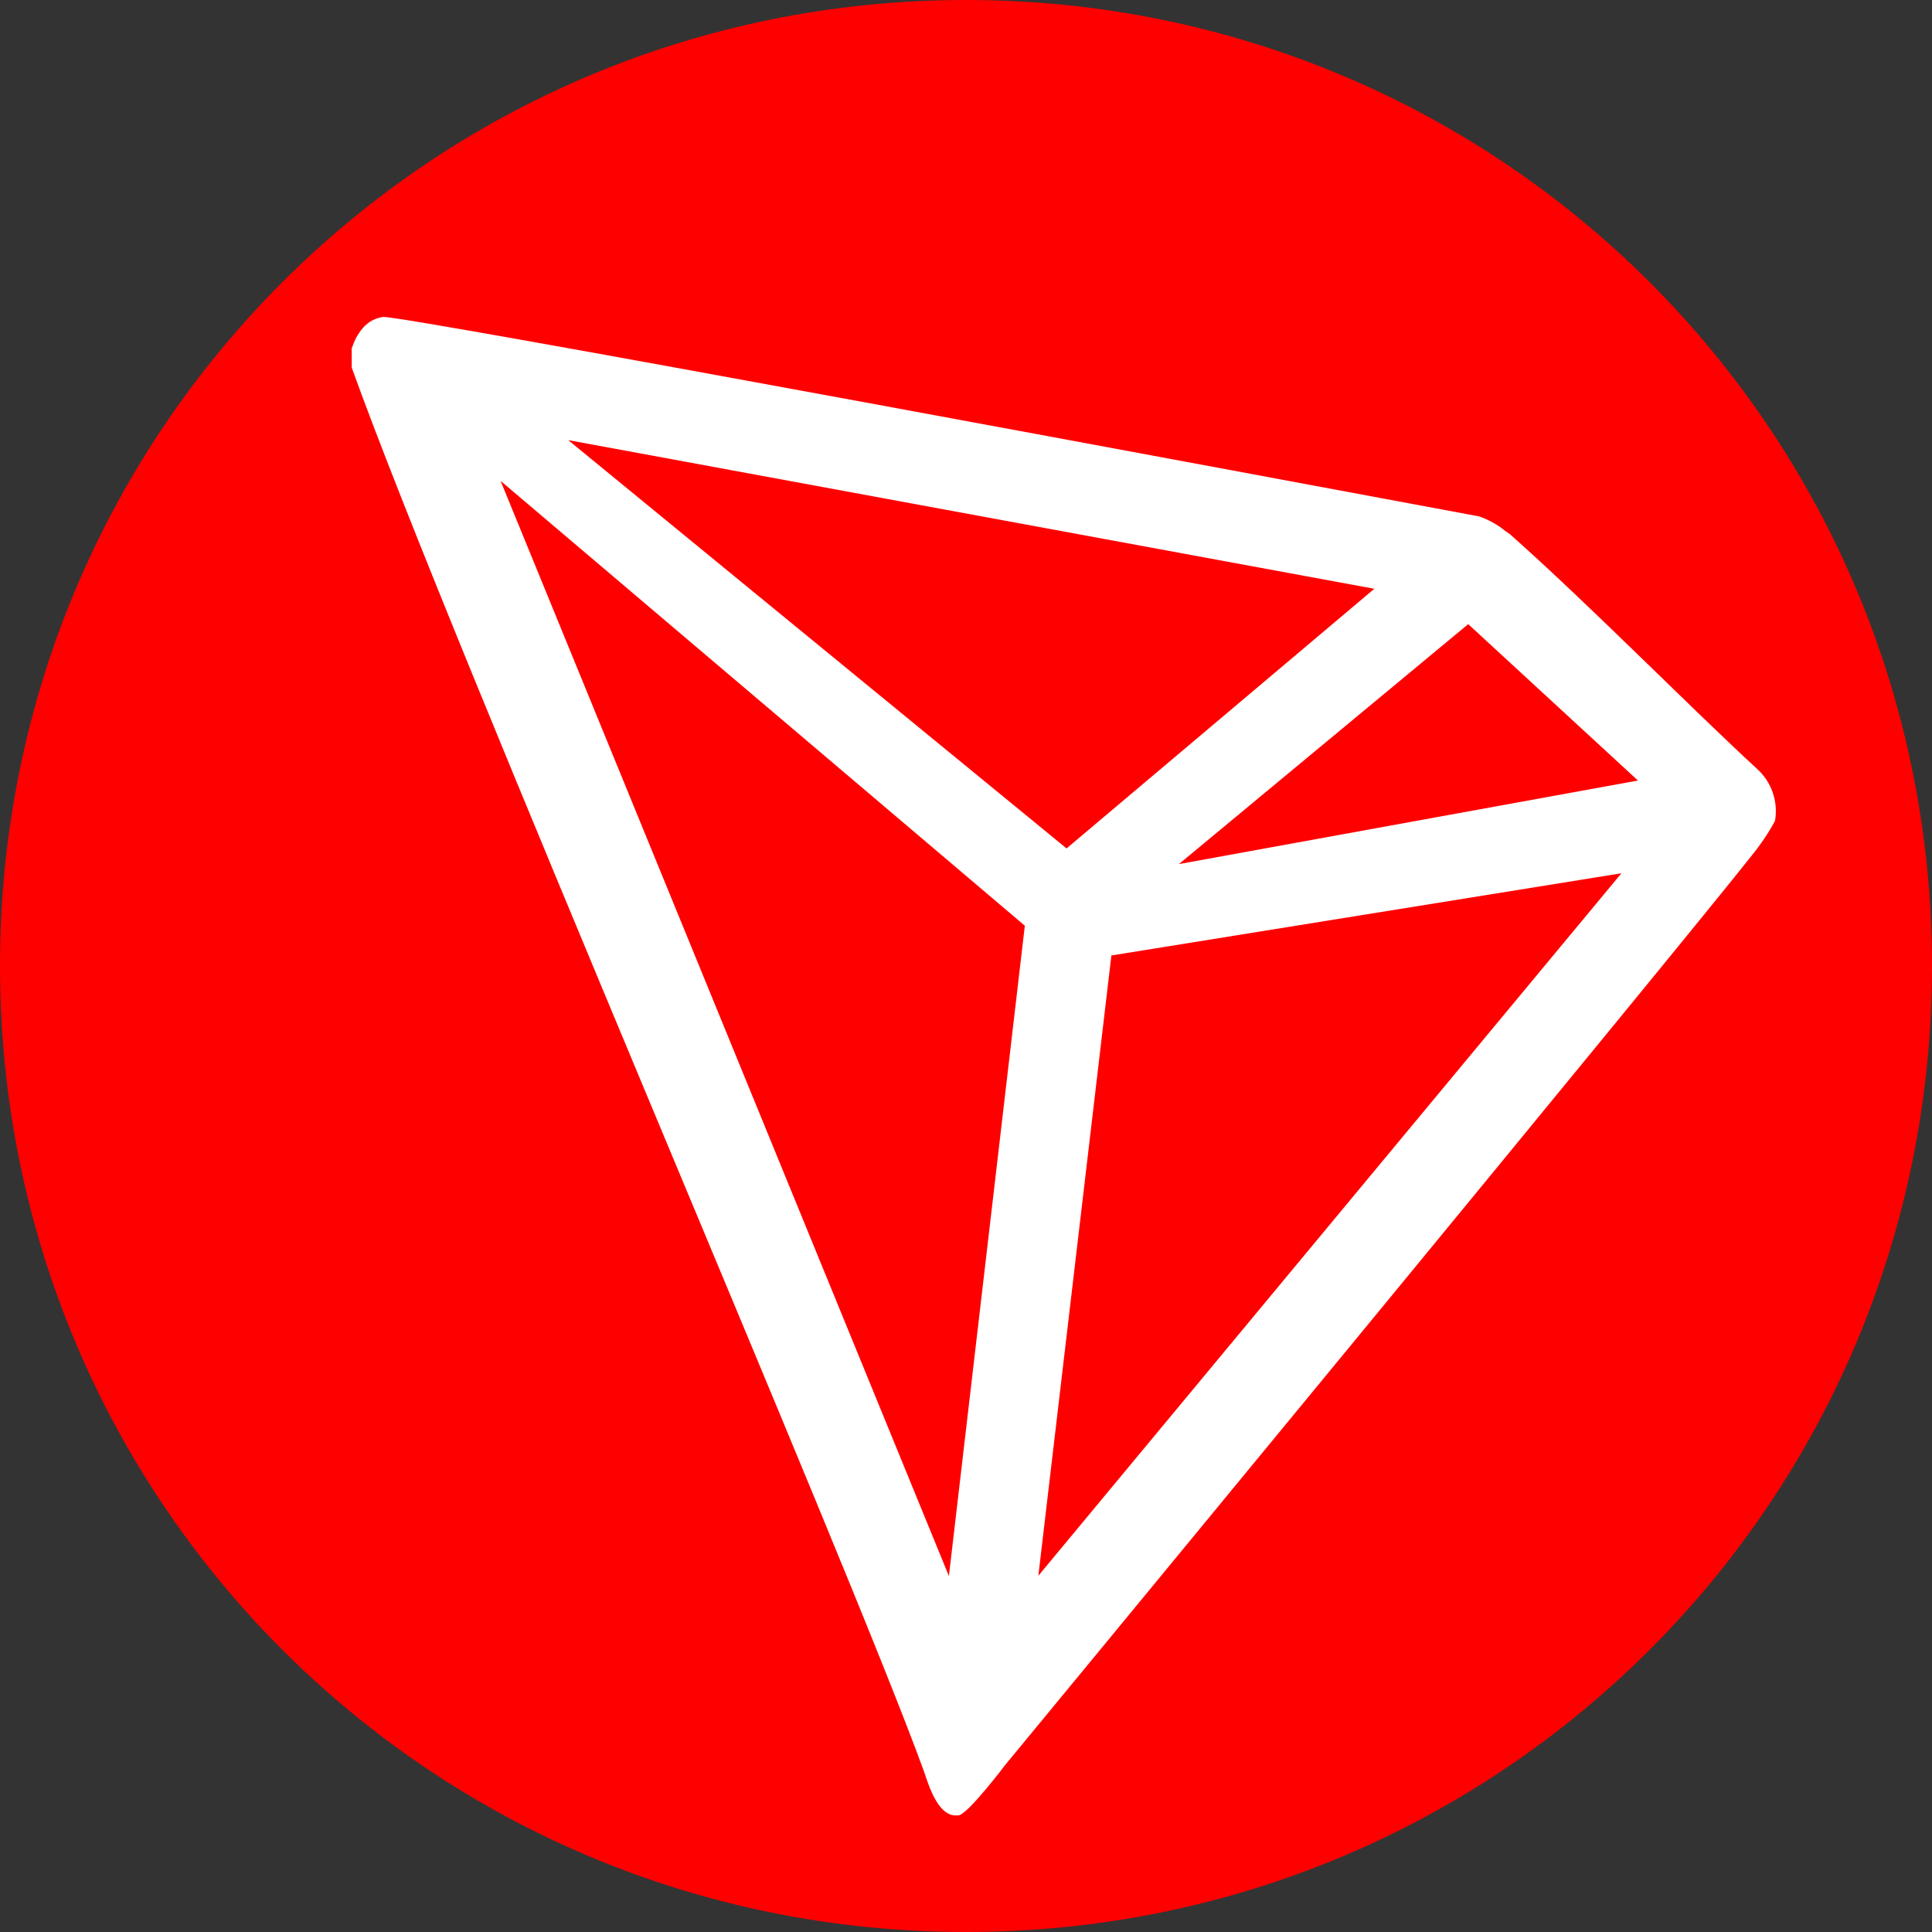 <?xml version="1.0" encoding="utf-8"?>
<!-- Generator: Adobe Illustrator 16.0.4, SVG Export Plug-In . SVG Version: 6.00 Build 0)  -->
<!DOCTYPE svg PUBLIC "-//W3C//DTD SVG 1.1//EN" "http://www.w3.org/Graphics/SVG/1.1/DTD/svg11.dtd">
<svg version="1.1" id="Layer_1" xmlns="http://www.w3.org/2000/svg" xmlns:xlink="http://www.w3.org/1999/xlink" x="0px" y="0px"
	 width="20px" height="20px" viewBox="0 0 20 20" enable-background="new 0 0 20 20" xml:space="preserve">
<rect x="0" y="0" width="20" height="20" fill="#333333" stroke="none"/>
<g>
	<path fill="#FF0000" d="M10,20c5.541,0,10-4.459,10-10c0-5.542-4.459-10-10-10C4.458,0,0,4.458,0,10C0,15.541,4.458,20,10,20z"/>
</g>
<g id="tron">
	<path fill="#FFFFFF" d="M18.183,7.954c-0.727-0.671-1.733-1.697-2.552-2.424l-0.049-0.034c-0.08-0.065-0.172-0.116-0.269-0.15l0,0
		C13.337,4.978,4.145,3.259,3.965,3.281c-0.05,0.007-0.098,0.025-0.141,0.053L3.779,3.371c-0.057,0.058-0.1,0.128-0.126,0.204
		L3.641,3.606v0.172v0.027c1.035,2.882,5.121,12.321,5.926,14.538c0.049,0.149,0.141,0.436,0.313,0.45h0.039
		c0.092,0,0.485-0.52,0.485-0.52s7.019-8.511,7.73-9.417c0.091-0.112,0.173-0.232,0.241-0.359
		C18.41,8.295,18.337,8.089,18.183,7.954z M12.204,8.945l2.995-2.484l1.757,1.619L12.204,8.945z M11.041,8.783L5.882,4.556
		l8.345,1.539L11.041,8.783z M11.505,9.891l5.28-0.851l-6.036,7.272L11.505,9.891z M5.182,4.978l5.427,4.605l-0.786,6.732
		L5.182,4.978z"/>
</g>
</svg>
